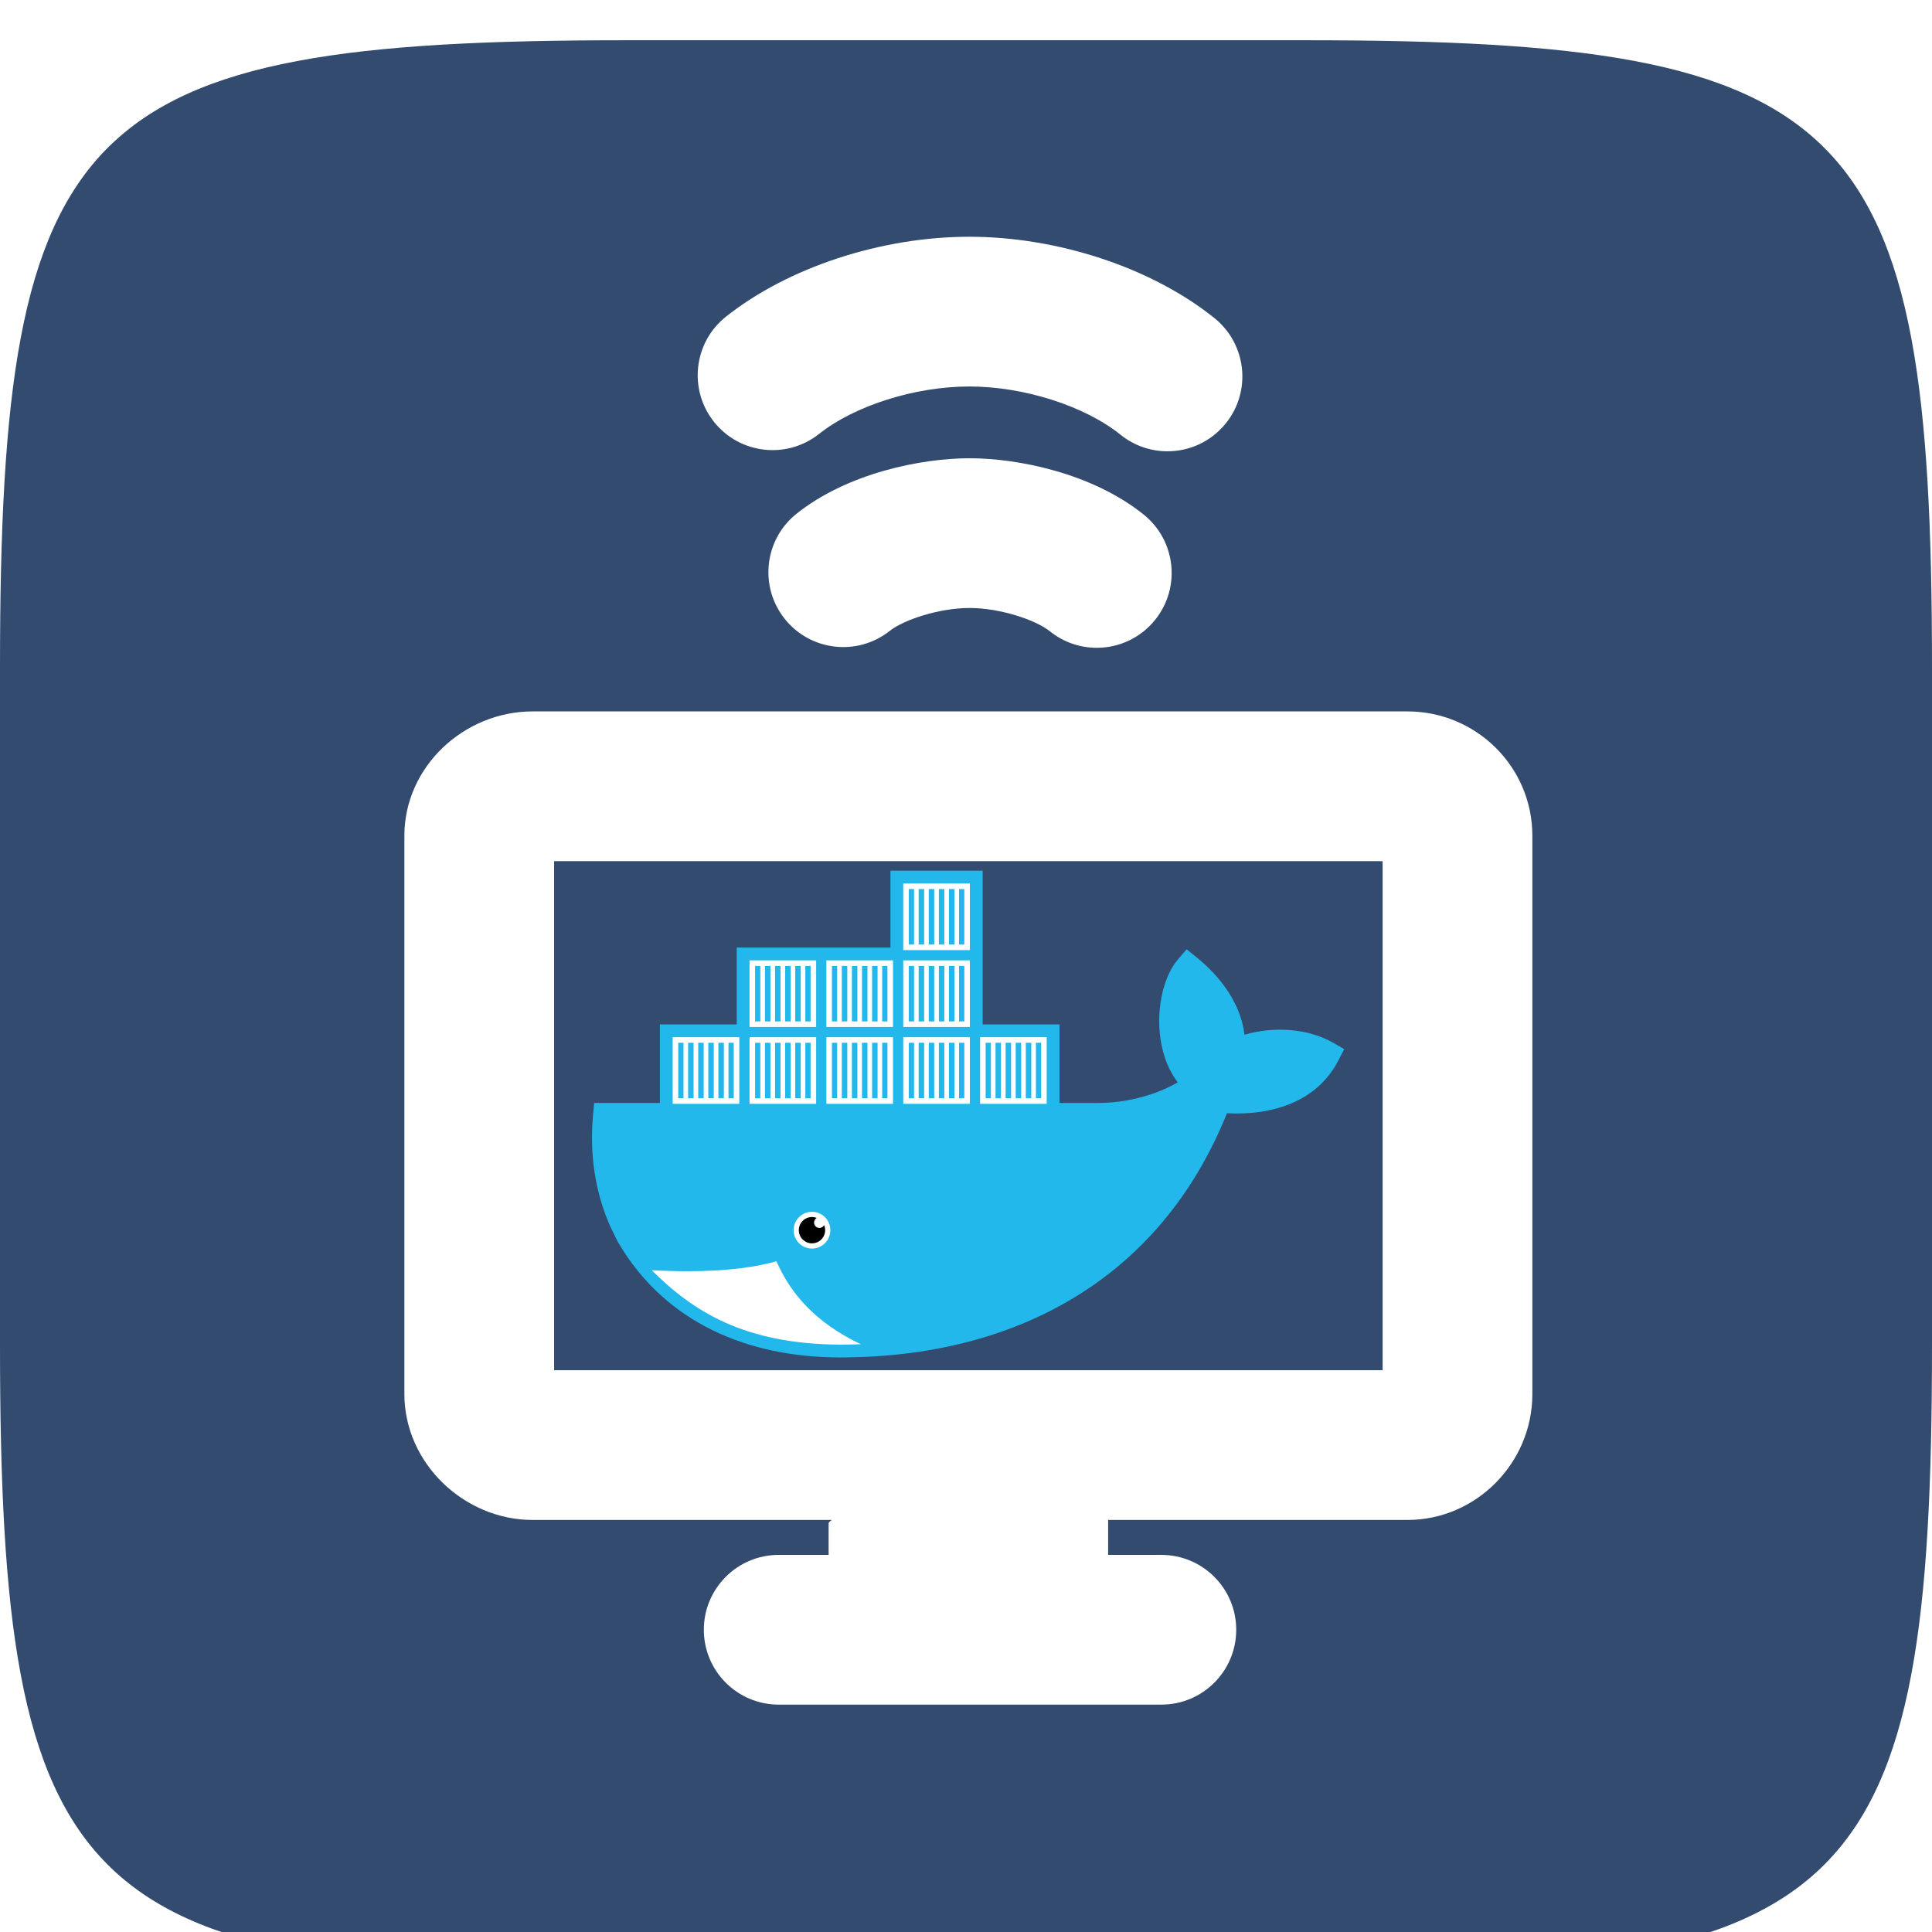 <?xml version="1.0" encoding="UTF-8" standalone="no"?>
<!-- Created with Inkscape (http://www.inkscape.org/) -->

<svg
   xmlns:dc="http://purl.org/dc/elements/1.1/"
   xmlns:cc="http://creativecommons.org/ns#"
   xmlns:rdf="http://www.w3.org/1999/02/22-rdf-syntax-ns#"
   xmlns:svg="http://www.w3.org/2000/svg"
   xmlns="http://www.w3.org/2000/svg"
   xmlns:sodipodi="http://sodipodi.sourceforge.net/DTD/sodipodi-0.dtd"
   xmlns:inkscape="http://www.inkscape.org/namespaces/inkscape"
   width="96"
   height="96"
   id="svg6517"
   version="1.1"
   inkscape:version="0.91 r13725"
   sodipodi:docname="juju-monitor-agent-docker.svg">
  <defs
     id="defs6519">
    <linearGradient
       id="Background">
      <stop
         id="stop4178"
         offset="0"
         style="stop-color:#b8b8b8;stop-opacity:1" />
      <stop
         id="stop4180"
         offset="1"
         style="stop-color:#c9c9c9;stop-opacity:1" />
    </linearGradient>
    <filter
       style="color-interpolation-filters:sRGB;"
       inkscape:label="Inner Shadow"
       id="filter1121">
      <feFlood
         flood-opacity="0.6"
         flood-color="rgb(0,0,0)"
         result="flood"
         id="feFlood1123" />
      <feComposite
         in="flood"
         in2="SourceGraphic"
         operator="out"
         result="composite1"
         id="feComposite1125" />
      <feGaussianBlur
         in="composite1"
         stdDeviation="1"
         result="blur"
         id="feGaussianBlur1127" />
      <feOffset
         dx="0"
         dy="2"
         result="offset"
         id="feOffset1129" />
      <feComposite
         in="offset"
         in2="SourceGraphic"
         operator="atop"
         result="composite2"
         id="feComposite1131" />
    </filter>
    <filter
       style="color-interpolation-filters:sRGB;"
       inkscape:label="Drop Shadow"
       id="filter950">
      <feFlood
         flood-opacity="0.25"
         flood-color="rgb(0,0,0)"
         result="flood"
         id="feFlood952" />
      <feComposite
         in="flood"
         in2="SourceGraphic"
         operator="in"
         result="composite1"
         id="feComposite954" />
      <feGaussianBlur
         in="composite1"
         stdDeviation="1"
         result="blur"
         id="feGaussianBlur956" />
      <feOffset
         dx="0"
         dy="1"
         result="offset"
         id="feOffset958" />
      <feComposite
         in="SourceGraphic"
         in2="offset"
         operator="over"
         result="composite2"
         id="feComposite960" />
    </filter>
    <clipPath
       clipPathUnits="userSpaceOnUse"
       id="clipPath873">
      <g
         transform="matrix(0,-0.667,0.666,0,-258.26,677)"
         id="g875"
         inkscape:label="Layer 1"
         style="fill:#ff00ff;fill-opacity:1;stroke:none;display:inline">
        <path
           style="fill:#ff00ff;fill-opacity:1;stroke:none;display:inline"
           d="m 46.703,898.228 50.595,0 C 138.162,898.228 144,904.065 144,944.926 l 0,50.738 c 0,40.861 -5.838,46.698 -46.703,46.698 l -50.595,0 C 5.838,1042.362 0,1036.525 0,995.664 L 0,944.926 C 0,904.065 5.838,898.228 46.703,898.228 Z"
           id="path877"
           inkscape:connector-curvature="0"
           sodipodi:nodetypes="sssssssss" />
      </g>
    </clipPath>
    <filter
       inkscape:collect="always"
       id="filter891"
       inkscape:label="Badge Shadow">
      <feGaussianBlur
         inkscape:collect="always"
         stdDeviation="0.72"
         id="feGaussianBlur893" />
    </filter>
  </defs>
  <sodipodi:namedview
     id="base"
     pagecolor="#ffffff"
     bordercolor="#666666"
     borderopacity="1.0"
     inkscape:pageopacity="0.0"
     inkscape:pageshadow="2"
     inkscape:zoom="5.7622644"
     inkscape:cx="-31.108173"
     inkscape:cy="48.545629"
     inkscape:document-units="px"
     inkscape:current-layer="layer5"
     showgrid="true"
     fit-margin-top="0"
     fit-margin-left="0"
     fit-margin-right="0"
     fit-margin-bottom="0"
     inkscape:window-width="1858"
     inkscape:window-height="1057"
     inkscape:window-x="1912"
     inkscape:window-y="-8"
     inkscape:window-maximized="1"
     showborder="true"
     showguides="true"
     inkscape:guide-bbox="true"
     inkscape:showpageshadow="false">
    <inkscape:grid
       type="xygrid"
       id="grid821" />
    <sodipodi:guide
       orientation="1,0"
       position="16,48"
       id="guide823" />
    <sodipodi:guide
       orientation="0,1"
       position="64,80"
       id="guide825" />
    <sodipodi:guide
       orientation="1,0"
       position="80,40"
       id="guide827" />
    <sodipodi:guide
       orientation="0,1"
       position="64,16"
       id="guide829" />
  </sodipodi:namedview>
  <g
     inkscape:label="BACKGROUND"
     inkscape:groupmode="layer"
     id="layer1"
     transform="translate(268,-635.291)"
     style="display:inline">
    <path
       style="fill:#334b6f;fill-opacity:1;stroke:none;display:inline;filter:url(#filter1121)"
       d="m -268,700.156 0,-33.73 c 0,-27.243 3.888,-31.135 31.103,-31.135 l 33.794,0 c 27.215,0 31.103,3.892 31.103,31.135 l 0,33.73 c 0,27.243 -3.888,31.135 -31.103,31.135 l -33.794,0 C -264.112,731.291 -268,727.399 -268,700.156 Z"
       id="path6455"
       inkscape:connector-curvature="0"
       sodipodi:nodetypes="sssssssss" />
    <g
       id="g3528"
       transform="matrix(0.248,0,0,0.248,-256.351,647.055)"
       style="fill:#ffffff;fill-opacity:1">
      <g
         id="g3484"
         style="fill:#ffffff;fill-opacity:1">
        <path
           id="path3486"
           d="M 117.144,39.499 C 124.305,33.817 136.398,30 147.235,30 c 10.937,0 23.119,3.888 30.313,9.674 2.771,2.229 6.092,3.312 9.391,3.312 4.387,0 8.736,-1.916 11.699,-5.601 5.191,-6.456 4.166,-15.898 -2.289,-21.09 C 183.85,6.244 165.031,0 147.235,0 129.609,0 110.934,6.13 98.498,15.999 c -6.49,5.148 -7.576,14.584 -2.427,21.073 5.149,6.491 14.585,7.577 21.073,2.427 z"
           inkscape:connector-curvature="0"
           style="fill:#ffffff;fill-opacity:1" />
        <path
           id="path3488"
           d="m 182.184,55.67 c -10.358,-8.333 -25.27,-11.29 -34.892,-11.29 -9.532,0 -24.321,2.902 -34.628,11.081 -6.49,5.149 -7.576,14.584 -2.427,21.073 5.148,6.49 14.586,7.577 21.073,2.427 2.789,-2.212 9.876,-4.581 15.981,-4.581 6.154,0 13.286,2.412 16.087,4.665 2.771,2.229 6.093,3.313 9.393,3.313 4.386,0 8.734,-1.915 11.697,-5.599 5.194,-6.453 4.171,-15.896 -2.284,-21.089 z"
           inkscape:connector-curvature="0"
           style="fill:#ffffff;fill-opacity:1" />
        <path
           id="path3490"
           d="m 235.016,95.103 -175.263,0 c -13.785,0 -25.702,11.11 -25.702,24.896 l 0,111.894 c 0,13.785 11.917,25.211 25.702,25.211 l 59.976,0 c -0.026,0 -0.678,0.382 -0.678,0.685 l 0,6.315 -10.001,0 c -8.284,0 -15,6.716 -15,15 0,8.284 6.716,15 15,15 l 76.669,0 c 8.284,0 15,-6.716 15,-15 0,-8.284 -6.716,-15 -15,-15 l -10.668,0 0,-6.315 c 0,-0.302 0.014,-0.685 -0.012,-0.685 l 59.977,0 c 13.785,0 25.035,-11.426 25.035,-25.211 l 0,-111.895 c 0,-13.785 -11.25,-24.895 -25.035,-24.895 z m -4.965,132 -166,0 0,-102 166,0 0,102 z"
           inkscape:connector-curvature="0"
           style="fill:#ffffff;fill-opacity:1" />
      </g>
      <g
         id="g3492"
         style="fill:#ffffff;fill-opacity:1" />
      <g
         id="g3494"
         style="fill:#ffffff;fill-opacity:1" />
      <g
         id="g3496"
         style="fill:#ffffff;fill-opacity:1" />
      <g
         id="g3498"
         style="fill:#ffffff;fill-opacity:1" />
      <g
         id="g3500"
         style="fill:#ffffff;fill-opacity:1" />
      <g
         id="g3502"
         style="fill:#ffffff;fill-opacity:1" />
      <g
         id="g3504"
         style="fill:#ffffff;fill-opacity:1" />
      <g
         id="g3506"
         style="fill:#ffffff;fill-opacity:1" />
      <g
         id="g3508"
         style="fill:#ffffff;fill-opacity:1" />
      <g
         id="g3510"
         style="fill:#ffffff;fill-opacity:1" />
      <g
         id="g3512"
         style="fill:#ffffff;fill-opacity:1" />
      <g
         id="g3514"
         style="fill:#ffffff;fill-opacity:1" />
      <g
         id="g3516"
         style="fill:#ffffff;fill-opacity:1" />
      <g
         id="g3518"
         style="fill:#ffffff;fill-opacity:1" />
      <g
         id="g3520"
         style="fill:#ffffff;fill-opacity:1" />
    </g>
  </g>
  <g
     inkscape:groupmode="layer"
     id="layer3"
     inkscape:label="PLACE YOUR PICTOGRAM HERE"
     style="display:inline" />
  <g
     inkscape:groupmode="layer"
     id="layer5"
     inkscape:label="subicon"
     style="display:inline">
    <g
       id="g6990"
       transform="matrix(0.081,0,0,0.081,29.215,37.255)">
      <rect
         id="rect6950"
         height="612"
         width="792"
         display="none"
         y="37.005"
         x="-43.5"
         style="clip-rule:evenodd;display:none;fill:#e7e7e7;fill-rule:evenodd" />
      <g
         id="g6952">
        <path
           d="m 242.133,168.481 47.146,0 0,48.194 23.837,0 c 11.008,0 22.33,-1.962 32.755,-5.494 5.123,-1.736 10.872,-4.154 15.926,-7.193 -6.656,-8.689 -10.053,-19.661 -11.054,-30.476 -1.358,-14.71 1.609,-33.855 11.564,-45.368 l 4.956,-5.732 5.905,4.747 c 14.867,11.946 27.372,28.638 29.577,47.665 17.901,-5.266 38.921,-4.02 54.701,5.088 l 6.475,3.734 -3.408,6.652 c -13.345,26.046 -41.246,34.113 -68.524,32.687 -40.817,101.663 -129.68,149.794 -237.428,149.794 -55.666,0 -106.738,-20.81 -135.821,-70.197 l -0.477,-0.807 -4.238,-8.621 C 4.195,271.415 0.93,247.6 3.145,223.803 l 0.664,-7.127 40.315,0 0,-48.194 47.143,0 0,-47.145 94.292,0 0,-47.146 56.574,0 0,94.29 z"
           id="outline_7_"
           inkscape:connector-curvature="0"
           style="clip-rule:evenodd;fill-rule:evenodd;fill:#22b8eb;fill-opacity:1" />
        <g
           id="g6955"
           display="none"
           style="display:none">
          <path
             id="path6957"
             d="m 61.093,319.89 c 6.023,0 11.763,-0.157 17.219,-0.464 0.476,-0.026 0.932,-0.063 1.402,-0.092 0.005,-0.002 0.008,-0.002 0.012,-0.002 13.872,-0.855 25.876,-2.708 35.902,-5.57 0.002,-0.002 0.004,-0.002 0.006,-0.002 1.823,-0.521 3.588,-1.07 5.282,-1.656 1.894,-0.657 2.896,-2.725 2.241,-4.618 -0.656,-1.895 -2.722,-2.899 -4.618,-2.24 -12.734,4.412 -29.535,6.842 -50.125,7.298 -0.002,0 -0.004,0 -0.005,0 -10.477,0.232 -21.93,-0.044 -34.352,-0.843 0,0 0,0 -0.001,0 -0.635,-0.038 -1.259,-0.075 -1.9,-0.118 -1.995,-0.128 -3.731,1.374 -3.869,3.375 -0.136,1.999 1.376,3.73 3.375,3.866 2.537,0.173 5.03,0.321 7.49,0.453 0.392,0.021 0.77,0.034 1.158,0.054 l 0,0 c 7.256,0.366 14.194,0.559 20.783,0.559 z"
             display="inline"
             inkscape:connector-curvature="0"
             style="display:inline;fill:#394d54" />
        </g>
        <g
           id="Containers_8_">
          <path
             id="path6960"
             d="m 86.209,179.744 3.227,0 0,34.052 -3.227,0 0,-34.052 z m -6.189,0 3.354,0 0,34.052 -3.354,0 0,-34.052 z m -6.192,0 3.354,0 0,34.052 -3.354,0 0,-34.052 z m -6.192,0 3.354,0 0,34.052 -3.354,0 0,-34.052 z m -6.19,0 3.354,0 0,34.052 -3.354,0 0,-34.052 z m -6.062,0 3.224,0 0,34.052 -3.224,0 0,-34.052 z m -3.403,-3.406 40.858,0 0,40.86 -40.858,0 0,-40.86 z"
             inkscape:connector-curvature="0"
             style="clip-rule:evenodd;fill:#ffffff;fill-rule:evenodd" />
          <path
             id="path6962"
             d="m 133.354,132.598 3.229,0 0,34.051 -3.229,0 0,-34.051 z m -6.189,0 3.354,0 0,34.051 -3.354,0 0,-34.051 z m -6.192,0 3.354,0 0,34.051 -3.354,0 0,-34.051 z m -6.192,0 3.354,0 0,34.051 -3.354,0 0,-34.051 z m -6.188,0 3.352,0 0,34.051 -3.352,0 0,-34.051 z m -6.062,0 3.222,0 0,34.051 -3.222,0 0,-34.051 z m -3.407,-3.405 40.863,0 0,40.859 -40.863,0 0,-40.859 z"
             inkscape:connector-curvature="0"
             style="clip-rule:evenodd;fill:#ffffff;fill-rule:evenodd" />
          <path
             id="path6964"
             d="m 133.354,179.744 3.229,0 0,34.052 -3.229,0 0,-34.052 z m -6.189,0 3.354,0 0,34.052 -3.354,0 0,-34.052 z m -6.192,0 3.354,0 0,34.052 -3.354,0 0,-34.052 z m -6.192,0 3.354,0 0,34.052 -3.354,0 0,-34.052 z m -6.188,0 3.352,0 0,34.052 -3.352,0 0,-34.052 z m -6.062,0 3.222,0 0,34.052 -3.222,0 0,-34.052 z m -3.407,-3.406 40.863,0 0,40.86 -40.863,0 0,-40.86 z"
             inkscape:connector-curvature="0"
             style="clip-rule:evenodd;fill:#ffffff;fill-rule:evenodd" />
          <path
             id="path6966"
             d="m 180.501,179.744 3.225,0 0,34.052 -3.225,0 0,-34.052 z m -6.191,0 3.355,0 0,34.052 -3.355,0 0,-34.052 z m -6.19,0 3.354,0 0,34.052 -3.354,0 0,-34.052 z m -6.192,0 3.354,0 0,34.052 -3.354,0 0,-34.052 z m -6.192,0 3.354,0 0,34.052 -3.354,0 0,-34.052 z m -6.06,0 3.222,0 0,34.052 -3.222,0 0,-34.052 z m -3.405,-3.406 40.861,0 0,40.86 -40.861,0 0,-40.86 z"
             inkscape:connector-curvature="0"
             style="clip-rule:evenodd;fill:#ffffff;fill-rule:evenodd" />
          <path
             id="path6968"
             d="m 180.501,132.598 3.225,0 0,34.051 -3.225,0 0,-34.051 z m -6.191,0 3.355,0 0,34.051 -3.355,0 0,-34.051 z m -6.19,0 3.354,0 0,34.051 -3.354,0 0,-34.051 z m -6.192,0 3.354,0 0,34.051 -3.354,0 0,-34.051 z m -6.192,0 3.354,0 0,34.051 -3.354,0 0,-34.051 z m -6.06,0 3.222,0 0,34.051 -3.222,0 0,-34.051 z m -3.405,-3.405 40.861,0 0,40.859 -40.861,0 0,-40.859 z"
             inkscape:connector-curvature="0"
             style="clip-rule:evenodd;fill:#ffffff;fill-rule:evenodd" />
          <path
             id="path6970"
             d="m 227.647,179.744 3.226,0 0,34.052 -3.226,0 0,-34.052 z m -6.19,0 3.354,0 0,34.052 -3.354,0 0,-34.052 z m -6.192,0 3.354,0 0,34.052 -3.354,0 0,-34.052 z m -6.192,0 3.354,0 0,34.052 -3.354,0 0,-34.052 z m -6.189,0 3.354,0 0,34.052 -3.354,0 0,-34.052 z m -6.063,0 3.224,0 0,34.052 -3.224,0 0,-34.052 z m -3.405,-3.406 40.861,0 0,40.86 -40.861,0 0,-40.86 z"
             inkscape:connector-curvature="0"
             style="clip-rule:evenodd;fill:#ffffff;fill-rule:evenodd" />
          <path
             id="path6972"
             d="m 227.647,132.598 3.226,0 0,34.051 -3.226,0 0,-34.051 z m -6.19,0 3.354,0 0,34.051 -3.354,0 0,-34.051 z m -6.192,0 3.354,0 0,34.051 -3.354,0 0,-34.051 z m -6.192,0 3.354,0 0,34.051 -3.354,0 0,-34.051 z m -6.189,0 3.354,0 0,34.051 -3.354,0 0,-34.051 z m -6.063,0 3.224,0 0,34.051 -3.224,0 0,-34.051 z m -3.405,-3.405 40.861,0 0,40.859 -40.861,0 0,-40.859 z"
             inkscape:connector-curvature="0"
             style="clip-rule:evenodd;fill:#ffffff;fill-rule:evenodd" />
          <path
             id="path6974"
             d="m 227.647,85.451 3.226,0 0,34.053 -3.226,0 0,-34.053 z m -6.19,0 3.354,0 0,34.053 -3.354,0 0,-34.053 z m -6.192,0 3.354,0 0,34.053 -3.354,0 0,-34.053 z m -6.192,0 3.354,0 0,34.053 -3.354,0 0,-34.053 z m -6.189,0 3.354,0 0,34.053 -3.354,0 0,-34.053 z m -6.063,0 3.224,0 0,34.053 -3.224,0 0,-34.053 z m -3.405,-3.403 40.861,0 0,40.86 -40.861,0 0,-40.86 z"
             inkscape:connector-curvature="0"
             style="clip-rule:evenodd;fill:#ffffff;fill-rule:evenodd" />
          <path
             id="path6976"
             d="m 274.792,179.744 3.224,0 0,34.052 -3.224,0 0,-34.052 z m -6.19,0 3.352,0 0,34.052 -3.352,0 0,-34.052 z m -6.194,0 3.354,0 0,34.052 -3.354,0 0,-34.052 z m -6.19,0 3.354,0 0,34.052 -3.354,0 0,-34.052 z m -6.192,0 3.354,0 0,34.052 -3.354,0 0,-34.052 z m -6.062,0 3.227,0 0,34.052 -3.227,0 0,-34.052 z m -3.403,-3.406 40.86,0 0,40.86 -40.86,0 0,-40.86 z"
             inkscape:connector-curvature="0"
             style="clip-rule:evenodd;fill:#ffffff;fill-rule:evenodd" />
        </g>
        <path
           id="path6978"
           d="m 137.428,283.445 c 6.225,0 11.271,5.049 11.271,11.272 0,6.225 -5.046,11.271 -11.271,11.271 -6.226,0 -11.272,-5.046 -11.272,-11.271 0,-6.223 5.046,-11.272 11.272,-11.272"
           inkscape:connector-curvature="0"
           style="clip-rule:evenodd;fill:#ffffff;fill-rule:evenodd" />
        <path
           id="path6980"
           d="m 137.428,286.644 c 1.031,0 2.015,0.194 2.923,0.546 -0.984,0.569 -1.65,1.635 -1.65,2.854 0,1.82 1.476,3.293 3.296,3.293 1.247,0 2.329,-0.693 2.89,-1.715 0.395,0.953 0.615,1.999 0.615,3.097 0,4.458 -3.615,8.073 -8.073,8.073 -4.458,0 -8.074,-3.615 -8.074,-8.073 -10e-4,-4.461 3.616,-8.075 8.073,-8.075"
           inkscape:connector-curvature="0"
           style="clip-rule:evenodd;fill-rule:evenodd" />
        <path
           id="path6982"
           d="m 167.394,364.677 c -27.916,-13.247 -43.239,-31.256 -51.765,-50.915 -10.37,2.961 -22.835,4.852 -37.317,5.664 -5.457,0.307 -11.196,0.464 -17.219,0.464 -6.942,0 -14.26,-0.205 -21.94,-0.613 25.6,25.585 57.094,45.283 115.408,45.645 4.305,-0.001 8.579,-0.085 12.833,-0.245 z"
           inkscape:connector-curvature="0"
           style="fill:#ffffff" />
      </g>
    </g>
  </g>
  <g
     inkscape:groupmode="layer"
     id="layer2"
     inkscape:label="BADGE"
     style="display:none"
     sodipodi:insensitive="true">
    <g
       style="display:inline"
       transform="translate(-340,-581)"
       id="g4394"
       clip-path="none">
      <g
         id="g855">
        <g
           inkscape:groupmode="maskhelper"
           id="g870"
           clip-path="url(#clipPath873)"
           style="opacity:0.6;filter:url(#filter891)">
          <path
             transform="matrix(1.5,0,0,1.5,-30,-237.543)"
             d="m 264,552.362 a 12,12 0 0 1 -12,12 12,12 0 0 1 -12,-12 12,12 0 0 1 12,-12 12,12 0 0 1 12,12 z"
             sodipodi:ry="12"
             sodipodi:rx="12"
             sodipodi:cy="552.36218"
             sodipodi:cx="252"
             id="path844"
             style="color:#000000;fill:#000000;fill-opacity:1;fill-rule:nonzero;stroke:none;stroke-width:4;marker:none;visibility:visible;display:inline;overflow:visible;enable-background:accumulate"
             sodipodi:type="arc" />
        </g>
        <g
           id="g862">
          <path
             sodipodi:type="arc"
             style="color:#000000;fill:#f5f5f5;fill-opacity:1;fill-rule:nonzero;stroke:none;stroke-width:4;marker:none;visibility:visible;display:inline;overflow:visible;enable-background:accumulate"
             id="path4398"
             sodipodi:cx="252"
             sodipodi:cy="552.36218"
             sodipodi:rx="12"
             sodipodi:ry="12"
             d="m 264,552.362 a 12,12 0 0 1 -12,12 12,12 0 0 1 -12,-12 12,12 0 0 1 12,-12 12,12 0 0 1 12,12 z"
             transform="matrix(1.5,0,0,1.5,-30,-238.543)" />
          <path
             transform="matrix(1.25,0,0,1.25,33,-100.453)"
             d="m 264,552.362 a 12,12 0 0 1 -12,12 12,12 0 0 1 -12,-12 12,12 0 0 1 12,-12 12,12 0 0 1 12,12 z"
             sodipodi:ry="12"
             sodipodi:rx="12"
             sodipodi:cy="552.36218"
             sodipodi:cx="252"
             id="path4400"
             style="color:#000000;fill:#dd4814;fill-opacity:1;fill-rule:nonzero;stroke:none;stroke-width:4;marker:none;visibility:visible;display:inline;overflow:visible;enable-background:accumulate"
             sodipodi:type="arc" />
          <path
             sodipodi:type="star"
             style="color:#000000;fill:#f5f5f5;fill-opacity:1;fill-rule:nonzero;stroke:none;stroke-width:3;marker:none;visibility:visible;display:inline;overflow:visible;enable-background:accumulate"
             id="path4459"
             sodipodi:sides="5"
             sodipodi:cx="666.19574"
             sodipodi:cy="589.50385"
             sodipodi:r1="7.2431178"
             sodipodi:r2="4.3458705"
             sodipodi:arg1="1.0471976"
             sodipodi:arg2="1.6755161"
             inkscape:flatsided="false"
             inkscape:rounded="0.1"
             inkscape:randomized="0"
             d="m 669.817,595.777 c -0.391,0.226 -3.626,-1.903 -4.076,-1.951 -0.449,-0.047 -4.057,1.363 -4.392,1.061 -0.336,-0.302 0.69,-4.037 0.596,-4.479 -0.094,-0.442 -2.55,-3.437 -2.366,-3.85 0.184,-0.413 4.053,-0.592 4.444,-0.818 0.391,-0.226 2.481,-3.487 2.93,-3.44 0.449,0.047 1.815,3.671 2.151,3.974 0.336,0.302 4.083,1.282 4.177,1.724 0.094,0.442 -2.931,2.861 -3.115,3.274 -0.184,0.413 0.043,4.279 -0.349,4.505 z"
             transform="matrix(1.511,-0.164,0.164,1.511,-755.373,-191.937)" />
        </g>
      </g>
    </g>
  </g>
</svg>

